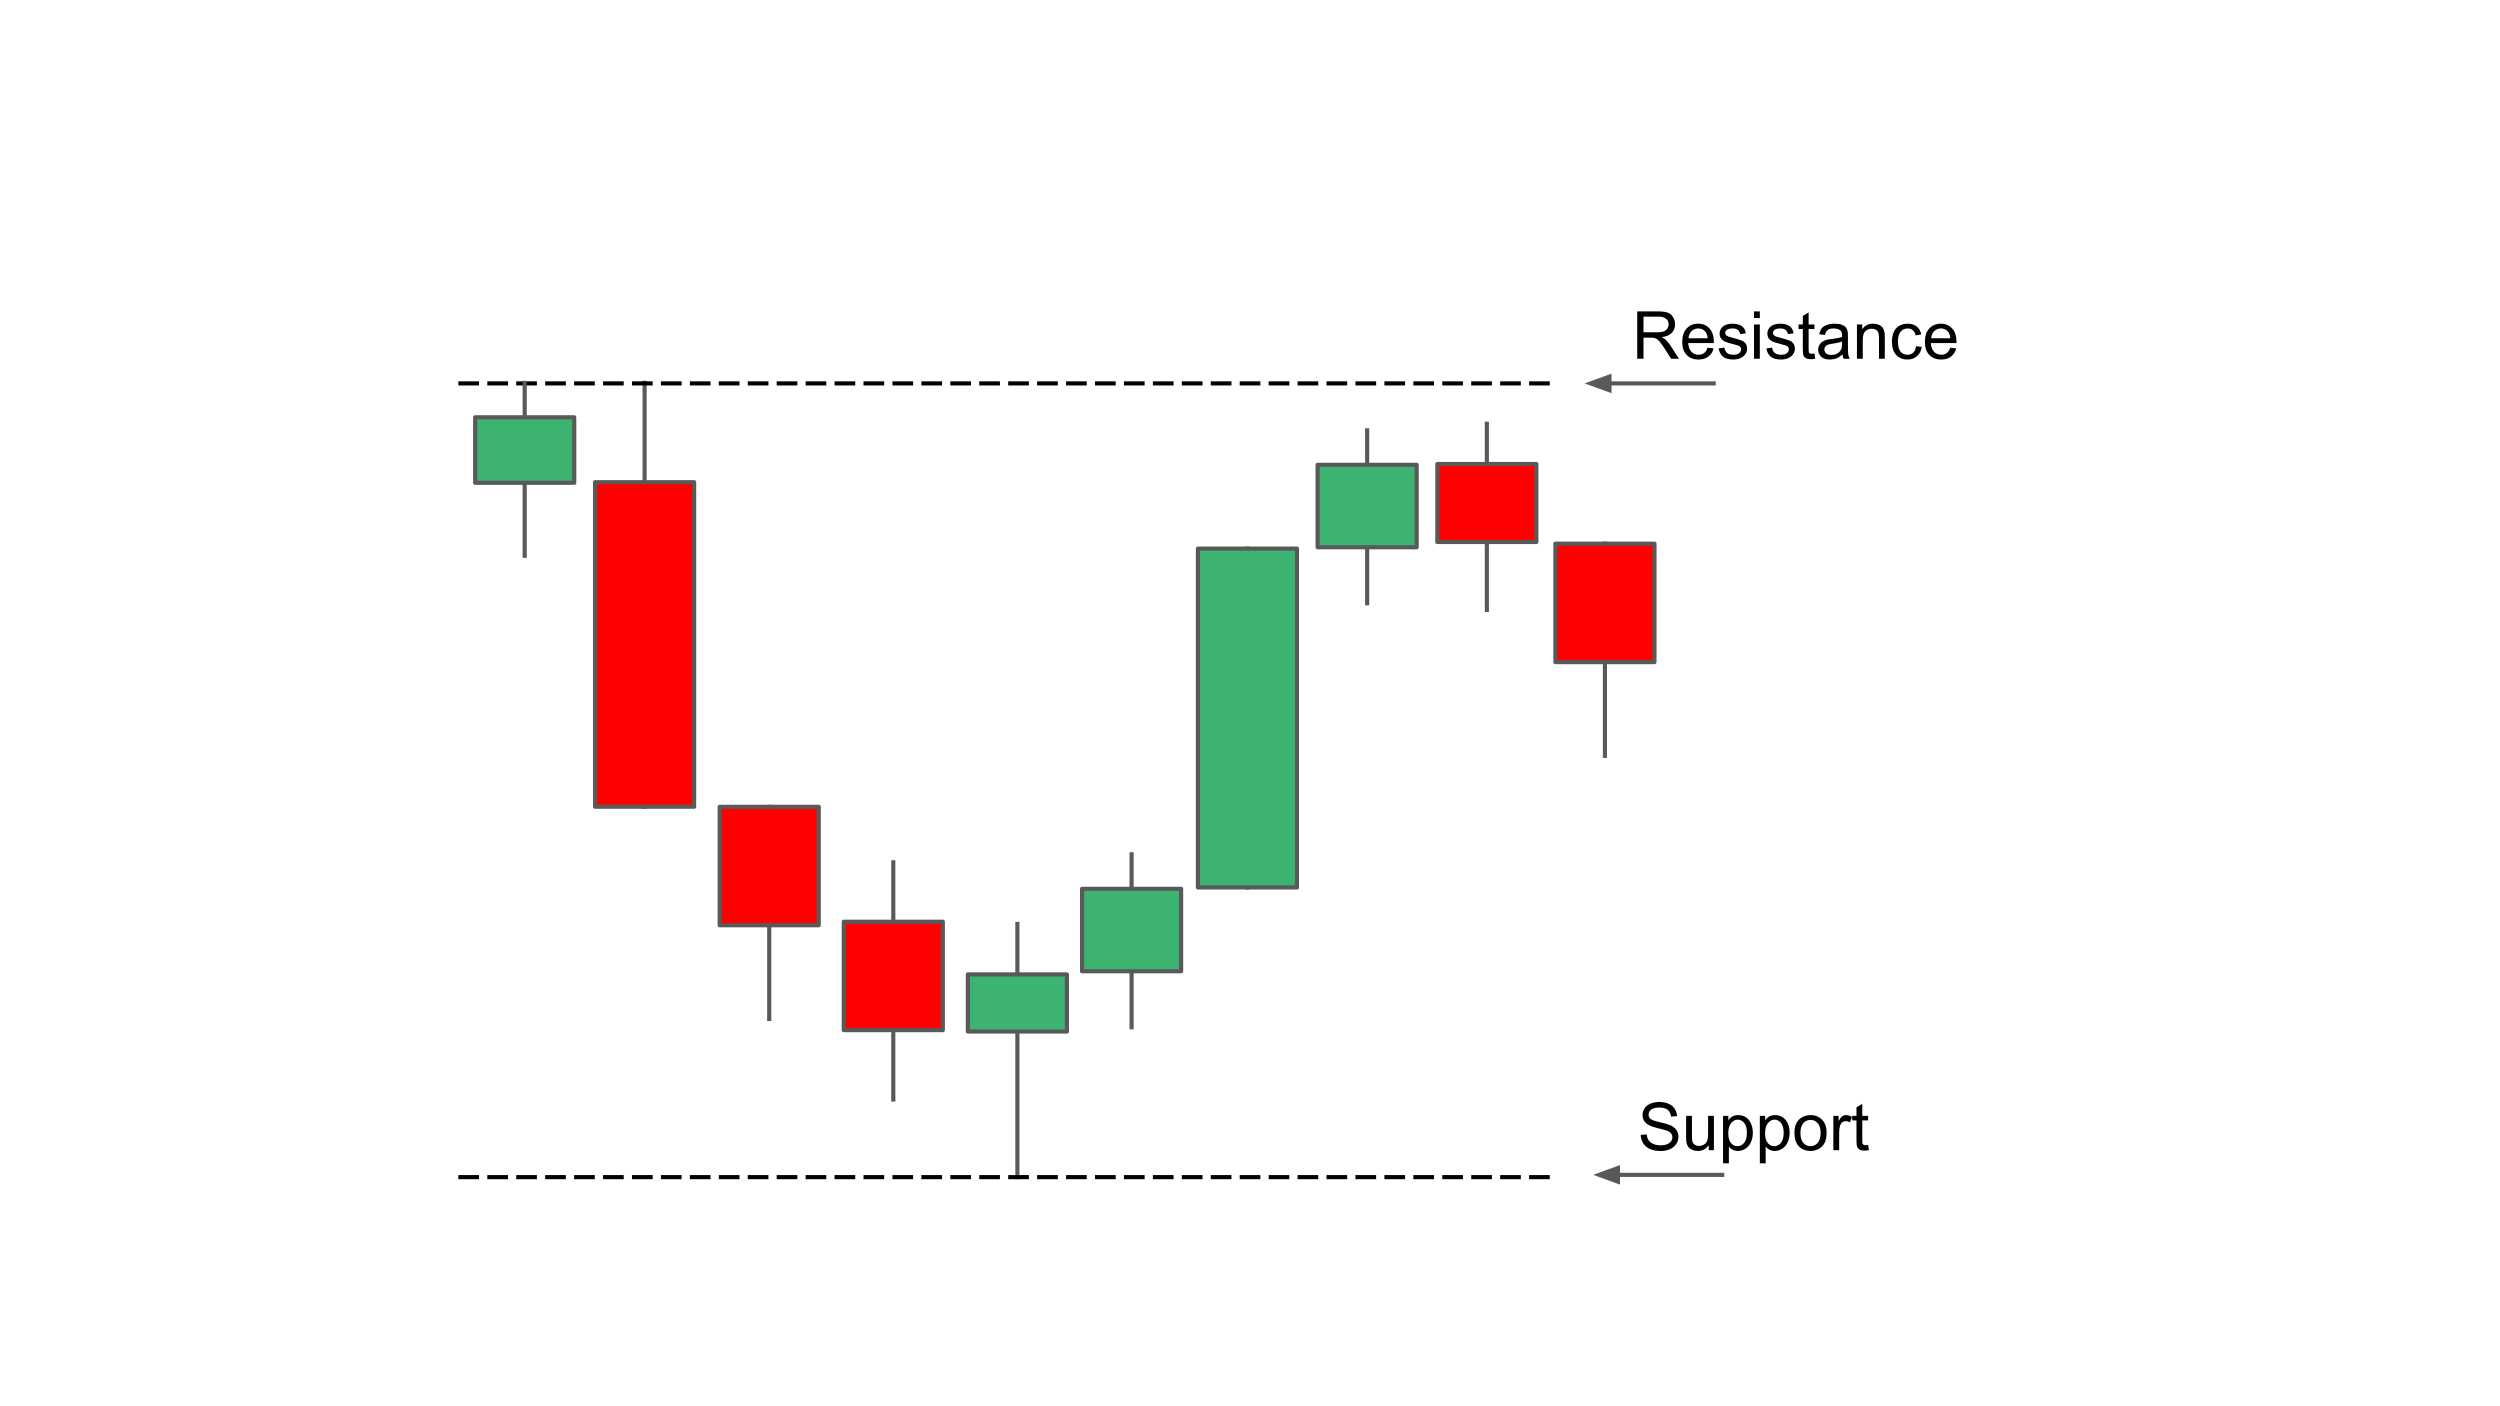 <svg version="1.1" viewBox="0.0 0.0 604.724 340.157" fill="none" stroke="none" stroke-linecap="square" stroke-miterlimit="10" xmlns:xlink="http://www.w3.org/1999/xlink" xmlns="http://www.w3.org/2000/svg"><clipPath id="p.0"><path d="m0 0l604.724 0l0 340.157l-604.724 0l0 -340.157z" clip-rule="nonzero"/></clipPath><g clip-path="url(#p.0)"><path fill="#000000" fill-opacity="0.0" d="m0 0l604.724 0l0 340.157l-604.724 0z" fill-rule="evenodd"/><path fill="#000000" fill-opacity="0.0" d="m186.066 195.153l0 51.335" fill-rule="evenodd"/><path stroke="#595959" stroke-width="1.0" stroke-linejoin="round" stroke-linecap="butt" d="m186.066 195.153l0 51.335" fill-rule="evenodd"/><path fill="#ff0000" d="m174.084 195.152l23.964 0l0 28.653l-23.964 0z" fill-rule="evenodd"/><path stroke="#595959" stroke-width="1.0" stroke-linejoin="round" stroke-linecap="butt" d="m174.084 195.152l23.964 0l0 28.653l-23.964 0z" fill-rule="evenodd"/><path fill="#000000" fill-opacity="0.0" d="m378.763 55.418l113.197 0l0 35.339l-113.197 0z" fill-rule="evenodd"/><path fill="#000000" d="m396.028 86.778l0 -11.453l5.078 0q1.531 0 2.328 0.312q0.797 0.297 1.266 1.078q0.484 0.781 0.484 1.734q0 1.219 -0.797 2.062q-0.781 0.828 -2.438 1.047q0.609 0.297 0.922 0.578q0.656 0.609 1.25 1.516l2.0 3.125l-1.906 0l-1.516 -2.391q-0.672 -1.031 -1.109 -1.578q-0.422 -0.547 -0.766 -0.766q-0.328 -0.219 -0.688 -0.297q-0.25 -0.062 -0.844 -0.062l-1.75 0l0 5.094l-1.516 0zm1.516 -6.406l3.25 0q1.047 0 1.625 -0.203q0.594 -0.219 0.891 -0.688q0.312 -0.484 0.312 -1.031q0 -0.812 -0.594 -1.328q-0.594 -0.531 -1.859 -0.531l-3.625 0l0 3.781zm15.508 3.734l1.453 0.172q-0.344 1.281 -1.281 1.984q-0.922 0.703 -2.359 0.703q-1.828 0 -2.891 -1.125q-1.062 -1.125 -1.062 -3.141q0 -2.094 1.078 -3.25q1.078 -1.156 2.797 -1.156q1.656 0 2.703 1.141q1.062 1.125 1.062 3.172q0 0.125 0 0.375l-6.188 0q0.078 1.375 0.766 2.109q0.703 0.719 1.734 0.719q0.781 0 1.328 -0.406q0.547 -0.406 0.859 -1.297zm-4.609 -2.281l4.625 0q-0.094 -1.047 -0.531 -1.562q-0.672 -0.812 -1.734 -0.812q-0.969 0 -1.641 0.656q-0.656 0.641 -0.719 1.719zm7.273 2.469l1.391 -0.219q0.109 0.844 0.641 1.297q0.547 0.438 1.5 0.438q0.969 0 1.438 -0.391q0.469 -0.406 0.469 -0.938q0 -0.469 -0.406 -0.75q-0.297 -0.188 -1.438 -0.469q-1.547 -0.391 -2.156 -0.672q-0.594 -0.297 -0.906 -0.797q-0.297 -0.5 -0.297 -1.109q0 -0.562 0.25 -1.031q0.25 -0.469 0.688 -0.781q0.328 -0.25 0.891 -0.406q0.578 -0.172 1.219 -0.172q0.984 0 1.719 0.281q0.734 0.281 1.078 0.766q0.359 0.469 0.5 1.281l-1.375 0.188q-0.094 -0.641 -0.547 -1.0q-0.453 -0.359 -1.266 -0.359q-0.969 0 -1.391 0.328q-0.406 0.312 -0.406 0.734q0 0.281 0.172 0.5q0.172 0.219 0.531 0.375q0.219 0.078 1.25 0.359q1.484 0.391 2.078 0.656q0.594 0.25 0.922 0.734q0.344 0.484 0.344 1.203q0 0.703 -0.422 1.328q-0.406 0.609 -1.188 0.953q-0.766 0.344 -1.734 0.344q-1.625 0 -2.469 -0.672q-0.844 -0.672 -1.078 -2.0zm8.562 -7.359l0 -1.609l1.406 0l0 1.609l-1.406 0zm0 9.844l0 -8.297l1.406 0l0 8.297l-1.406 0zm2.992 -2.484l1.391 -0.219q0.109 0.844 0.641 1.297q0.547 0.438 1.5 0.438q0.969 0 1.438 -0.391q0.469 -0.406 0.469 -0.938q0 -0.469 -0.406 -0.75q-0.297 -0.188 -1.438 -0.469q-1.547 -0.391 -2.156 -0.672q-0.594 -0.297 -0.906 -0.797q-0.297 -0.5 -0.297 -1.109q0 -0.562 0.25 -1.031q0.25 -0.469 0.688 -0.781q0.328 -0.25 0.891 -0.406q0.578 -0.172 1.219 -0.172q0.984 0 1.719 0.281q0.734 0.281 1.078 0.766q0.359 0.469 0.5 1.281l-1.375 0.188q-0.094 -0.641 -0.547 -1.0q-0.453 -0.359 -1.266 -0.359q-0.969 0 -1.391 0.328q-0.406 0.312 -0.406 0.734q0 0.281 0.172 0.5q0.172 0.219 0.531 0.375q0.219 0.078 1.25 0.359q1.484 0.391 2.078 0.656q0.594 0.25 0.922 0.734q0.344 0.484 0.344 1.203q0 0.703 -0.422 1.328q-0.406 0.609 -1.188 0.953q-0.766 0.344 -1.734 0.344q-1.625 0 -2.469 -0.672q-0.844 -0.672 -1.078 -2.0zm11.625 1.219l0.203 1.25q-0.594 0.125 -1.062 0.125q-0.766 0 -1.188 -0.234q-0.422 -0.25 -0.594 -0.641q-0.172 -0.406 -0.172 -1.672l0 -4.766l-1.031 0l0 -1.094l1.031 0l0 -2.062l1.406 -0.844l0 2.906l1.406 0l0 1.094l-1.406 0l0 4.844q0 0.609 0.062 0.781q0.078 0.172 0.25 0.281q0.172 0.094 0.484 0.094q0.234 0 0.609 -0.062zm6.789 0.234q-0.781 0.672 -1.5 0.953q-0.719 0.266 -1.547 0.266q-1.375 0 -2.109 -0.672q-0.734 -0.672 -0.734 -1.703q0 -0.609 0.281 -1.109q0.281 -0.516 0.719 -0.812q0.453 -0.312 1.016 -0.469q0.422 -0.109 1.25 -0.203q1.703 -0.203 2.516 -0.484q0 -0.297 0 -0.375q0 -0.859 -0.391 -1.203q-0.547 -0.484 -1.609 -0.484q-0.984 0 -1.469 0.359q-0.469 0.344 -0.688 1.219l-1.375 -0.188q0.188 -0.875 0.609 -1.422q0.438 -0.547 1.25 -0.828q0.812 -0.297 1.875 -0.297q1.062 0 1.719 0.25q0.672 0.25 0.984 0.625q0.312 0.375 0.438 0.953q0.078 0.359 0.078 1.297l0 1.875q0 1.969 0.078 2.484q0.094 0.516 0.359 1.0l-1.469 0q-0.219 -0.438 -0.281 -1.031zm-0.109 -3.141q-0.766 0.312 -2.297 0.531q-0.875 0.125 -1.234 0.281q-0.359 0.156 -0.562 0.469q-0.188 0.297 -0.188 0.656q0 0.562 0.422 0.938q0.438 0.375 1.25 0.375q0.812 0 1.438 -0.344q0.641 -0.359 0.938 -0.984q0.234 -0.469 0.234 -1.406l0 -0.516zm3.602 4.172l0 -8.297l1.266 0l0 1.172q0.906 -1.359 2.641 -1.359q0.75 0 1.375 0.266q0.625 0.266 0.938 0.703q0.312 0.438 0.438 1.047q0.078 0.391 0.078 1.359l0 5.109l-1.406 0l0 -5.047q0 -0.859 -0.172 -1.281q-0.156 -0.438 -0.578 -0.688q-0.406 -0.25 -0.969 -0.25q-0.906 0 -1.562 0.578q-0.641 0.562 -0.641 2.156l0 4.531l-1.406 0zm14.305 -3.047l1.391 0.188q-0.234 1.422 -1.172 2.234q-0.922 0.812 -2.281 0.812q-1.703 0 -2.75 -1.109q-1.031 -1.125 -1.031 -3.203q0 -1.344 0.438 -2.344q0.453 -1.016 1.359 -1.516q0.922 -0.5 1.984 -0.5q1.359 0 2.219 0.688q0.859 0.672 1.094 1.938l-1.359 0.203q-0.203 -0.828 -0.703 -1.25q-0.484 -0.422 -1.188 -0.422q-1.062 0 -1.734 0.766q-0.656 0.75 -0.656 2.406q0 1.672 0.641 2.438q0.641 0.75 1.672 0.75q0.828 0 1.375 -0.5q0.562 -0.516 0.703 -1.578zm8.266 0.375l1.453 0.172q-0.344 1.281 -1.281 1.984q-0.922 0.703 -2.359 0.703q-1.828 0 -2.891 -1.125q-1.062 -1.125 -1.062 -3.141q0 -2.094 1.078 -3.25q1.078 -1.156 2.797 -1.156q1.656 0 2.703 1.141q1.062 1.125 1.062 3.172q0 0.125 0 0.375l-6.188 0q0.078 1.375 0.766 2.109q0.703 0.719 1.734 0.719q0.781 0 1.328 -0.406q0.547 -0.406 0.859 -1.297zm-4.609 -2.281l4.625 0q-0.094 -1.047 -0.531 -1.562q-0.672 -0.812 -1.734 -0.812q-0.969 0 -1.641 0.656q-0.656 0.641 -0.719 1.719z" fill-rule="nonzero"/><path fill="#000000" fill-opacity="0.0" d="m155.924 92.603l0 102.549" fill-rule="evenodd"/><path stroke="#595959" stroke-width="1.0" stroke-linejoin="round" stroke-linecap="butt" d="m155.924 92.603l0 102.549" fill-rule="evenodd"/><path fill="#ff0000" d="m143.942 116.634l23.964 0l0 78.51l-23.964 0z" fill-rule="evenodd"/><path stroke="#595959" stroke-width="1.0" stroke-linejoin="round" stroke-linecap="butt" d="m143.942 116.634l23.964 0l0 78.51l-23.964 0z" fill-rule="evenodd"/><path fill="#000000" fill-opacity="0.0" d="m383.314 92.746l31.213 0" fill-rule="evenodd"/><path stroke="#595959" stroke-width="1.0" stroke-linejoin="round" stroke-linecap="butt" d="m389.314 92.746l25.213 0" fill-rule="evenodd"/><path fill="#595959" stroke="#595959" stroke-width="1.0" stroke-linecap="butt" d="m389.314 91.094l-4.538 1.652l4.538 1.652z" fill-rule="evenodd"/><path fill="#000000" fill-opacity="0.0" d="m246.094 223.488l0 61.253" fill-rule="evenodd"/><path stroke="#595959" stroke-width="1.0" stroke-linejoin="round" stroke-linecap="butt" d="m246.094 223.488l0 61.253" fill-rule="evenodd"/><path fill="#3cb371" d="m234.111 235.698l23.964 0l0 13.812l-23.964 0z" fill-rule="evenodd"/><path stroke="#595959" stroke-width="1.0" stroke-linejoin="round" stroke-linecap="butt" d="m234.111 235.698l23.964 0l0 13.812l-23.964 0z" fill-rule="evenodd"/><path fill="#000000" fill-opacity="0.0" d="m301.741 132.699l0 81.97" fill-rule="evenodd"/><path stroke="#595959" stroke-width="1.0" stroke-linejoin="round" stroke-linecap="butt" d="m301.741 132.699l0 81.97" fill-rule="evenodd"/><path fill="#3cb371" d="m289.759 132.698l23.964 0l0 81.97l-23.964 0z" fill-rule="evenodd"/><path stroke="#595959" stroke-width="1.0" stroke-linejoin="round" stroke-linecap="butt" d="m289.759 132.698l23.964 0l0 81.97l-23.964 0z" fill-rule="evenodd"/><path fill="#000000" fill-opacity="0.0" d="m273.72 206.654l0 41.832" fill-rule="evenodd"/><path stroke="#595959" stroke-width="1.0" stroke-linejoin="round" stroke-linecap="butt" d="m273.72 206.654l0 41.832" fill-rule="evenodd"/><path fill="#3cb371" d="m261.738 214.991l23.964 0l0 19.948l-23.964 0z" fill-rule="evenodd"/><path stroke="#595959" stroke-width="1.0" stroke-linejoin="round" stroke-linecap="butt" d="m261.738 214.991l23.964 0l0 19.948l-23.964 0z" fill-rule="evenodd"/><path fill="#000000" fill-opacity="0.0" d="m216.078 208.582l0 57.383" fill-rule="evenodd"/><path stroke="#595959" stroke-width="1.0" stroke-linejoin="round" stroke-linecap="butt" d="m216.078 208.582l0 57.383" fill-rule="evenodd"/><path fill="#ff0000" d="m204.098 222.96l23.964 0l0 26.212l-23.964 0z" fill-rule="evenodd"/><path stroke="#595959" stroke-width="1.0" stroke-linejoin="round" stroke-linecap="butt" d="m204.098 222.96l23.964 0l0 26.212l-23.964 0z" fill-rule="evenodd"/><path fill="#000000" fill-opacity="0.0" d="m330.699 104.098l0 41.832" fill-rule="evenodd"/><path stroke="#595959" stroke-width="1.0" stroke-linejoin="round" stroke-linecap="butt" d="m330.699 104.098l0 41.832" fill-rule="evenodd"/><path fill="#3cb371" d="m318.717 112.434l23.964 0l0 19.948l-23.964 0z" fill-rule="evenodd"/><path stroke="#595959" stroke-width="1.0" stroke-linejoin="round" stroke-linecap="butt" d="m318.717 112.434l23.964 0l0 19.948l-23.964 0z" fill-rule="evenodd"/><path fill="#000000" fill-opacity="0.0" d="m111.373 92.744l265.354 0" fill-rule="evenodd"/><path stroke="#000000" stroke-width="1.0" stroke-linejoin="round" stroke-linecap="butt" stroke-dasharray="4.0,3.0" d="m111.373 92.744l265.354 0" fill-rule="evenodd"/><path fill="#000000" fill-opacity="0.0" d="m126.92 92.605l0 41.832" fill-rule="evenodd"/><path stroke="#595959" stroke-width="1.0" stroke-linejoin="round" stroke-linecap="butt" d="m126.92 92.605l0 41.832" fill-rule="evenodd"/><path fill="#3cb371" d="m114.937 100.94l23.964 0l0 15.845l-23.964 0z" fill-rule="evenodd"/><path stroke="#595959" stroke-width="1.0" stroke-linejoin="round" stroke-linecap="butt" d="m114.937 100.94l23.964 0l0 15.845l-23.964 0z" fill-rule="evenodd"/><path fill="#000000" fill-opacity="0.0" d="m359.657 102.49l0 45.046" fill-rule="evenodd"/><path stroke="#595959" stroke-width="1.0" stroke-linejoin="round" stroke-linecap="butt" d="m359.657 102.49l0 45.046" fill-rule="evenodd"/><path fill="#ff0000" d="m347.675 112.242l23.964 0l0 18.861l-23.964 0z" fill-rule="evenodd"/><path stroke="#595959" stroke-width="1.0" stroke-linejoin="round" stroke-linecap="butt" d="m347.675 112.242l23.964 0l0 18.861l-23.964 0z" fill-rule="evenodd"/><path fill="#000000" fill-opacity="0.0" d="m388.217 131.505l0 51.335" fill-rule="evenodd"/><path stroke="#595959" stroke-width="1.0" stroke-linejoin="round" stroke-linecap="butt" d="m388.217 131.505l0 51.335" fill-rule="evenodd"/><path fill="#ff0000" d="m376.235 131.505l23.964 0l0 28.653l-23.964 0z" fill-rule="evenodd"/><path stroke="#595959" stroke-width="1.0" stroke-linejoin="round" stroke-linecap="butt" d="m376.235 131.505l23.964 0l0 28.653l-23.964 0z" fill-rule="evenodd"/><path fill="#000000" fill-opacity="0.0" d="m111.373 284.739l265.354 0" fill-rule="evenodd"/><path stroke="#000000" stroke-width="1.0" stroke-linejoin="round" stroke-linecap="butt" stroke-dasharray="4.0,3.0" d="m111.373 284.739l265.354 0" fill-rule="evenodd"/><path fill="#000000" fill-opacity="0.0" d="m380.155 246.856l113.197 0l0 35.339l-113.197 0z" fill-rule="evenodd"/><path fill="#000000" d="m396.874 274.528l1.438 -0.125q0.094 0.859 0.469 1.422q0.375 0.547 1.156 0.891q0.781 0.328 1.75 0.328q0.875 0 1.531 -0.25q0.672 -0.266 0.984 -0.703q0.328 -0.453 0.328 -0.984q0 -0.547 -0.312 -0.938q-0.312 -0.406 -1.031 -0.688q-0.453 -0.172 -2.031 -0.547q-1.578 -0.391 -2.219 -0.719q-0.812 -0.438 -1.219 -1.062q-0.406 -0.641 -0.406 -1.438q0 -0.859 0.484 -1.609q0.5 -0.766 1.438 -1.156q0.953 -0.391 2.109 -0.391q1.281 0 2.25 0.422q0.969 0.406 1.484 1.203q0.531 0.797 0.578 1.797l-1.453 0.109q-0.125 -1.078 -0.797 -1.625q-0.672 -0.562 -2.0 -0.562q-1.375 0 -2.0 0.5q-0.625 0.5 -0.625 1.219q0 0.609 0.438 1.016q0.438 0.391 2.281 0.812q1.859 0.422 2.547 0.734q1.0 0.453 1.469 1.172q0.484 0.703 0.484 1.625q0 0.906 -0.531 1.719q-0.516 0.812 -1.5 1.266q-0.984 0.453 -2.203 0.453q-1.562 0 -2.609 -0.453q-1.047 -0.469 -1.656 -1.375q-0.594 -0.906 -0.625 -2.062zm16.453 3.688l0 -1.219q-0.969 1.406 -2.641 1.406q-0.734 0 -1.375 -0.281q-0.625 -0.281 -0.938 -0.703q-0.312 -0.438 -0.438 -1.047q-0.078 -0.422 -0.078 -1.312l0 -5.141l1.406 0l0 4.594q0 1.109 0.078 1.484q0.141 0.562 0.562 0.875q0.438 0.312 1.062 0.312q0.641 0 1.188 -0.312q0.562 -0.328 0.781 -0.891q0.234 -0.562 0.234 -1.625l0 -4.438l1.406 0l0 8.297l-1.25 0zm3.461 3.188l0 -11.484l1.281 0l0 1.078q0.453 -0.641 1.016 -0.953q0.578 -0.312 1.391 -0.312q1.062 0 1.875 0.547q0.812 0.547 1.219 1.547q0.422 0.984 0.422 2.172q0 1.281 -0.469 2.297q-0.453 1.016 -1.328 1.562q-0.859 0.547 -1.828 0.547q-0.703 0 -1.266 -0.297q-0.547 -0.297 -0.906 -0.75l0 4.047l-1.406 0zm1.266 -7.297q0 1.609 0.641 2.375q0.656 0.766 1.578 0.766q0.938 0 1.609 -0.797q0.672 -0.797 0.672 -2.453q0 -1.594 -0.656 -2.375q-0.656 -0.797 -1.562 -0.797q-0.891 0 -1.594 0.844q-0.688 0.844 -0.688 2.438zm7.633 7.297l0 -11.484l1.281 0l0 1.078q0.453 -0.641 1.016 -0.953q0.578 -0.312 1.391 -0.312q1.062 0 1.875 0.547q0.812 0.547 1.219 1.547q0.422 0.984 0.422 2.172q0 1.281 -0.469 2.297q-0.453 1.016 -1.328 1.562q-0.859 0.547 -1.828 0.547q-0.703 0 -1.266 -0.297q-0.547 -0.297 -0.906 -0.75l0 4.047l-1.406 0zm1.266 -7.297q0 1.609 0.641 2.375q0.656 0.766 1.578 0.766q0.938 0 1.609 -0.797q0.672 -0.797 0.672 -2.453q0 -1.594 -0.656 -2.375q-0.656 -0.797 -1.562 -0.797q-0.891 0 -1.594 0.844q-0.688 0.844 -0.688 2.438zm7.102 -0.047q0 -2.297 1.281 -3.406q1.078 -0.922 2.609 -0.922q1.719 0 2.797 1.125q1.094 1.109 1.094 3.094q0 1.594 -0.484 2.516q-0.484 0.922 -1.406 1.438q-0.906 0.5 -2.0 0.5q-1.734 0 -2.812 -1.109q-1.078 -1.125 -1.078 -3.234zm1.453 0q0 1.594 0.688 2.391q0.703 0.797 1.75 0.797q1.047 0 1.734 -0.797q0.703 -0.797 0.703 -2.438q0 -1.531 -0.703 -2.328q-0.688 -0.797 -1.734 -0.797q-1.047 0 -1.75 0.797q-0.688 0.781 -0.688 2.375zm7.961 4.156l0 -8.297l1.266 0l0 1.25q0.484 -0.875 0.891 -1.156q0.406 -0.281 0.906 -0.281q0.703 0 1.438 0.453l-0.484 1.297q-0.516 -0.297 -1.031 -0.297q-0.453 0 -0.828 0.281q-0.359 0.266 -0.516 0.766q-0.234 0.75 -0.234 1.641l0 4.344l-1.406 0zm8.406 -1.266l0.203 1.25q-0.594 0.125 -1.062 0.125q-0.766 0 -1.188 -0.234q-0.422 -0.25 -0.594 -0.641q-0.172 -0.406 -0.172 -1.672l0 -4.766l-1.031 0l0 -1.094l1.031 0l0 -2.062l1.406 -0.844l0 2.906l1.406 0l0 1.094l-1.406 0l0 4.844q0 0.609 0.062 0.781q0.078 0.172 0.25 0.281q0.172 0.094 0.484 0.094q0.234 0 0.609 -0.062z" fill-rule="nonzero"/><path fill="#000000" fill-opacity="0.0" d="m385.363 284.184l31.213 0" fill-rule="evenodd"/><path stroke="#595959" stroke-width="1.0" stroke-linejoin="round" stroke-linecap="butt" d="m391.363 284.184l25.213 0" fill-rule="evenodd"/><path fill="#595959" stroke="#595959" stroke-width="1.0" stroke-linecap="butt" d="m391.363 282.532l-4.538 1.652l4.538 1.652z" fill-rule="evenodd"/></g></svg>